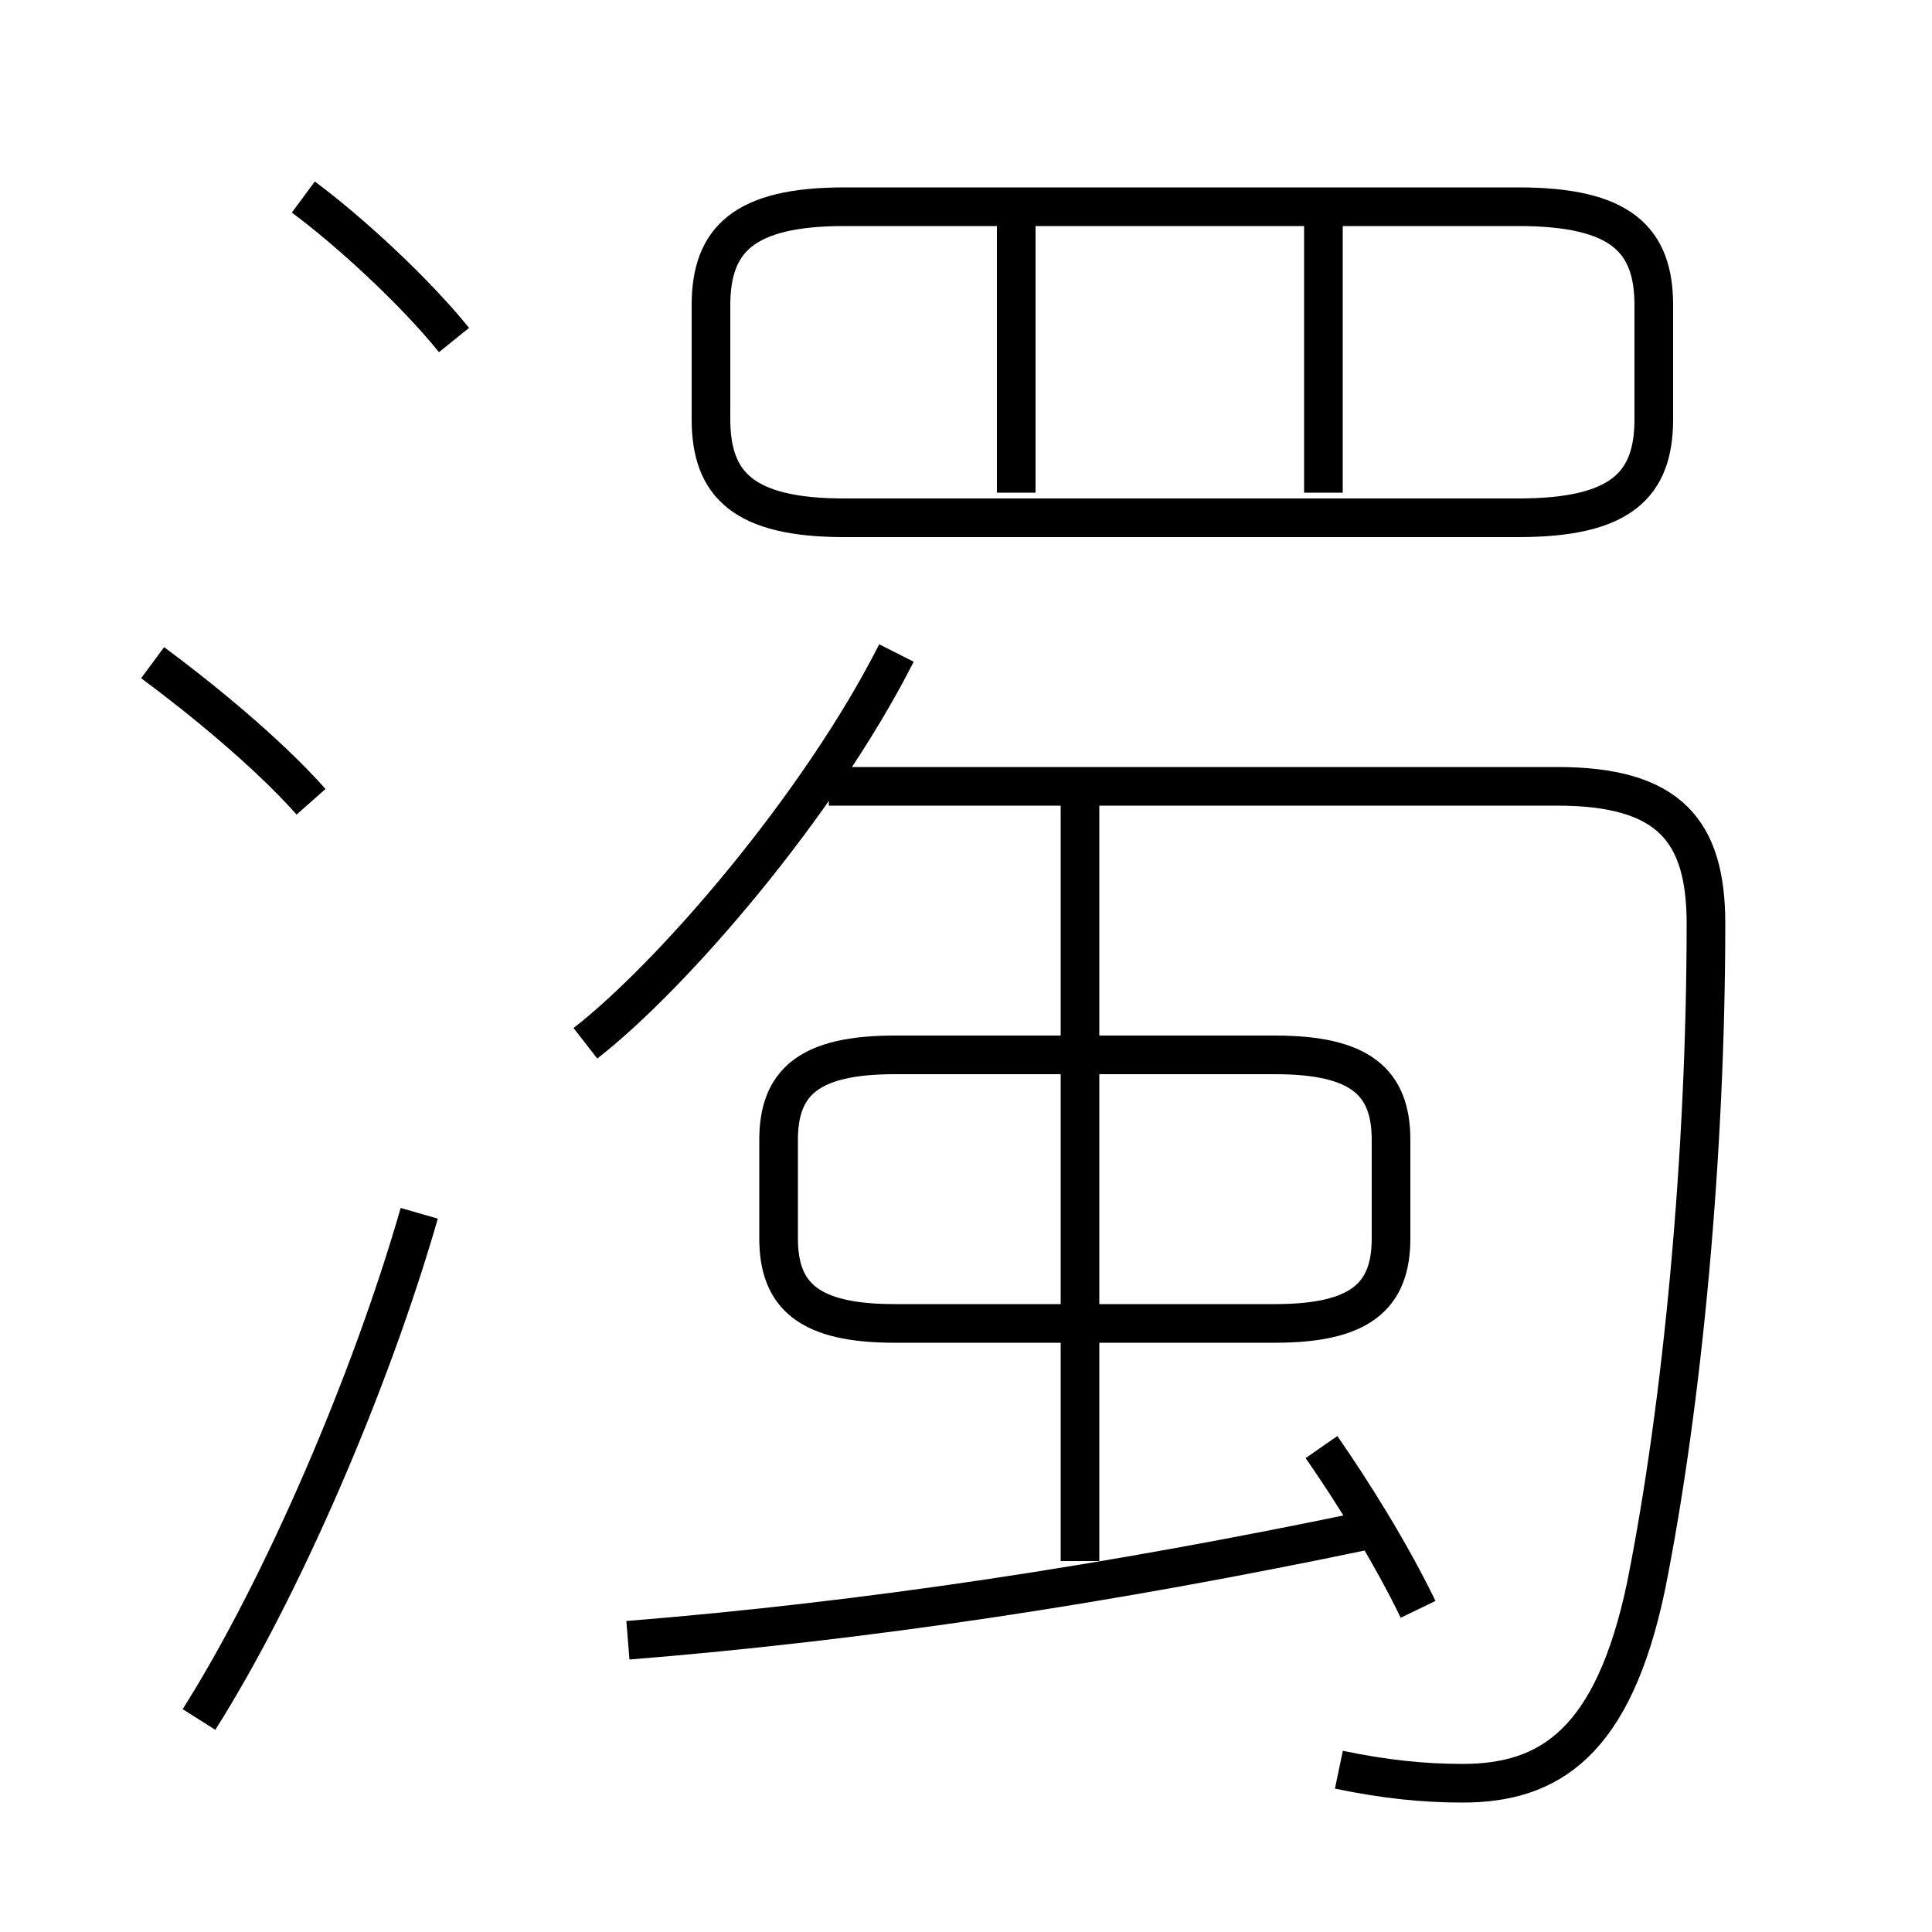 <?xml version='1.0' encoding='utf8'?>
<svg viewBox="0.0 -6.0 50.0 50.0" version="1.1" xmlns="http://www.w3.org/2000/svg">
<rect x="0.0" y="-6.0" width="50.0" height="50.0" fill="#808080" stroke="none"/>
<rect x="-1000" y="-1000" width="2000" height="2000" stroke="white" fill="white"/>
<g style="fill:white;stroke:#000000;  stroke-width:1">
<path d="M 34.65 1.8 C 35.85 2.05 36.85 2.15 37.85 2.15 C 40.1 2.15 41.75 1.1 42.6 -2.95 C 43.55 -7.7 44.15 -14.15 44.15 -20.1 C 44.15 -22.5 43.2 -23.65 40.3 -23.65 L 21.45 -23.65 M 5.15 0.5 C 7.3 -2.9 9.6 -8.25 10.85 -12.6 M 16.25 -1.55 C 22.45 -2.05 28.7 -3.0 35.4 -4.4 M 8.05 -23.25 C 6.9 -24.55 5.1 -26.0 3.95 -26.85 M 36.7 -2.35 C 36.0 -3.8 35.0 -5.4 34.2 -6.55 M 33.0 -16.7 L 23.15 -16.7 C 20.95 -16.7 20.15 -16.0 20.15 -14.5 L 20.15 -11.95 C 20.15 -10.45 20.95 -9.75 23.15 -9.75 L 33.0 -9.75 C 35.2 -9.75 36.0 -10.45 36.0 -11.95 L 36.0 -14.5 C 36.0 -16.0 35.2 -16.7 33.0 -16.7 Z M 27.95 -3.6 L 27.95 -23.25 M 11.75 -35.2 C 10.7 -36.5 9.0 -38.05 7.85 -38.9 M 26.3 -31.25 L 26.3 -38.85 M 21.85 -30.6 L 39.3 -30.6 C 41.95 -30.6 42.8 -31.45 42.8 -33.15 L 42.8 -36.1 C 42.8 -37.8 41.95 -38.65 39.3 -38.65 L 21.85 -38.65 C 19.25 -38.65 18.4 -37.8 18.4 -36.1 L 18.4 -33.15 C 18.4 -31.45 19.25 -30.6 21.85 -30.6 Z M 34.25 -31.25 L 34.25 -38.85 M 23.2 -27.1 C 21.2 -23.15 17.4 -18.75 15.15 -17.0" transform="translate(0.0 38.0)" />
</g>
</svg>